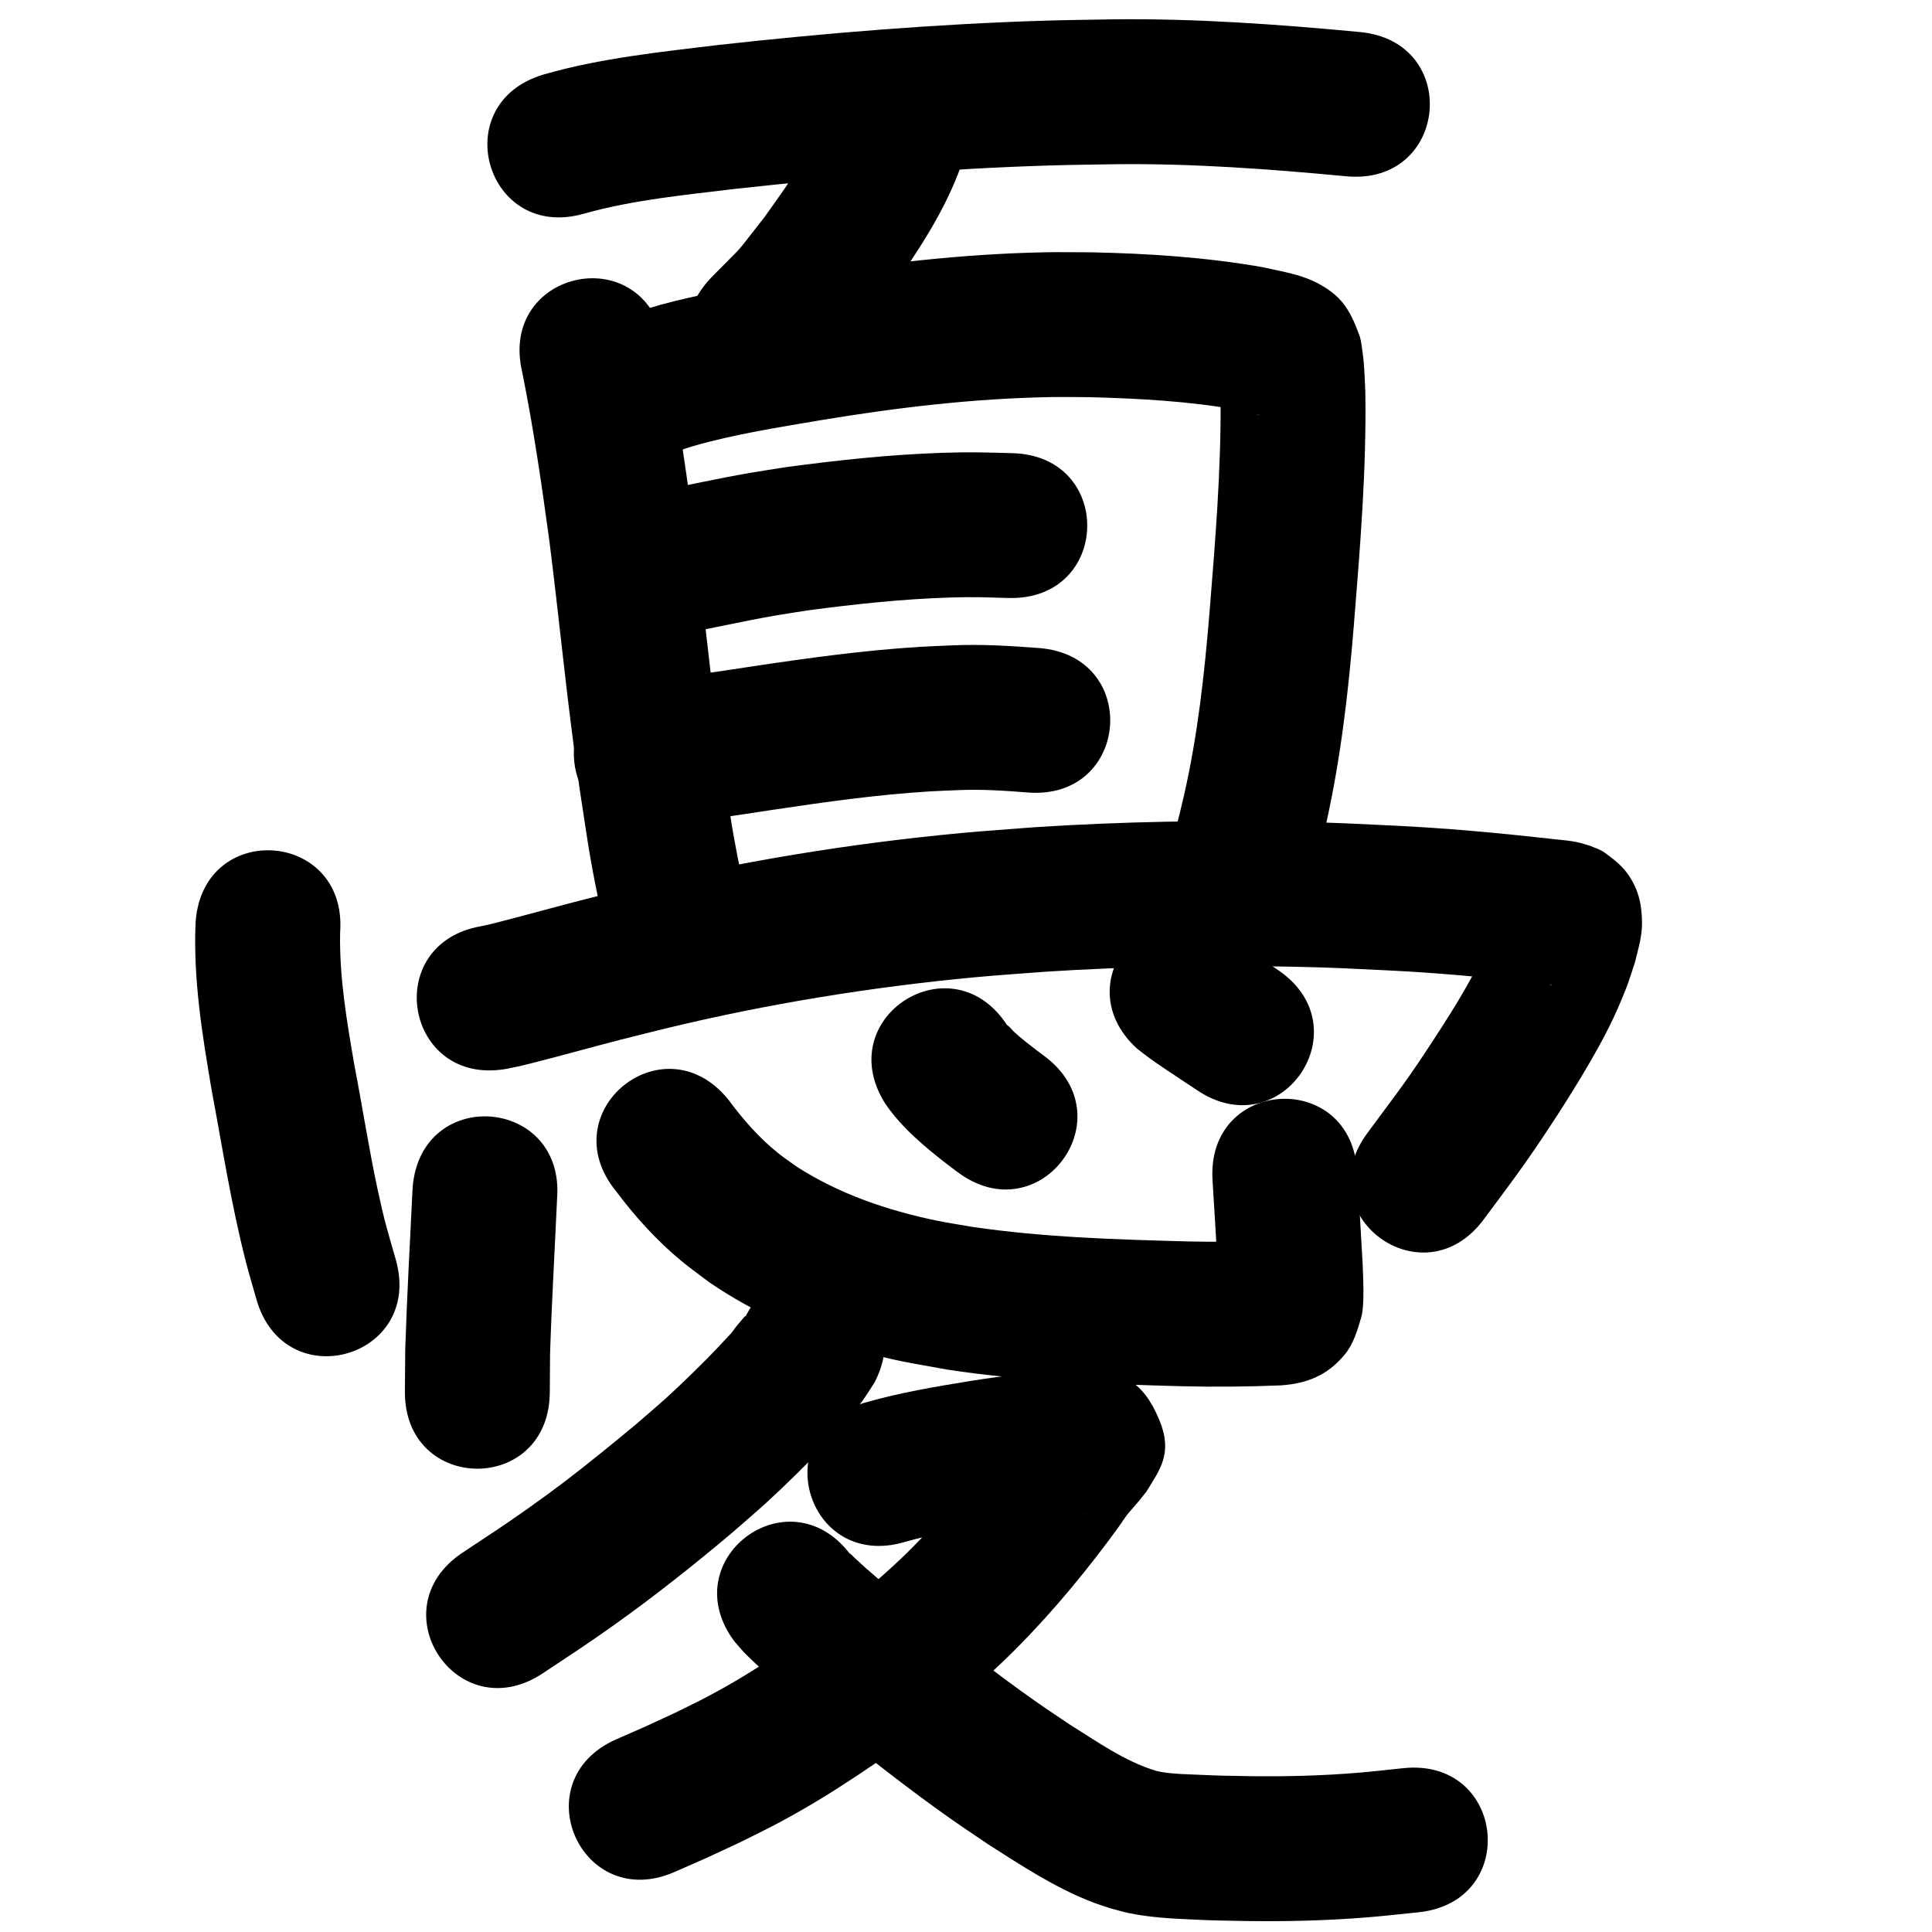 <?xml version="1.0" ?>
<svg xmlns="http://www.w3.org/2000/svg" width="1000" height="1000">
<path d="m 302.588,110.504 c 25.473,-7.106 52.036,-9.597 78.209,-12.772 54.264,-5.986 108.734,-10.456 163.314,-12.111 11.105,-0.337 22.216,-0.414 33.324,-0.622 39.891,-0.463 79.685,2.503 119.365,6.241 52.8,4.964 59.821,-69.706 7.021,-74.671 v 0 c -42.486,-3.988 -85.096,-7.09 -127.806,-6.557 -11.672,0.224 -23.348,0.314 -35.017,0.673 -56.565,1.74 -113.017,6.367 -169.253,12.594 -30.257,3.687 -60.89,6.792 -90.276,15.258 -50.887,14.933 -29.768,86.899 21.119,71.965 z"/>
<path d="m 428.406,55.122 c -0.334,1.366 -0.583,2.754 -1.001,4.097 -1.221,3.929 -3.554,8.837 -5.314,12.246 -7.61,14.736 -16.612,27.18 -26.213,40.673 -17.468,22.14 -8.241,11.699 -27.611,31.387 -36.833,38.155 17.127,90.245 53.96,52.09 v 0 c 25.164,-26.431 13.618,-12.988 34.861,-40.136 4.466,-6.333 9.091,-12.556 13.397,-18.998 13.118,-19.626 25.292,-40.665 30.841,-63.818 12.403,-51.562 -60.517,-69.103 -72.92,-17.54 z"/>
<path d="m 270.219,192.245 c 5.87,29.005 10.127,58.299 14.12,87.609 4.435,34.894 7.851,69.907 12.426,104.784 2.99,22.798 3.533,25.585 6.921,47.741 2.544,16.814 5.991,33.461 9.6,50.071 11.294,51.816 84.573,35.844 73.28,-15.972 v 0 c -3.297,-15.075 -6.433,-30.186 -8.744,-45.451 -3.249,-21.193 -3.763,-23.815 -6.638,-45.7 -4.617,-35.154 -8.029,-70.448 -12.535,-105.615 -4.317,-31.576 -8.897,-63.146 -15.36,-94.368 -11.95,-51.669 -85.021,-34.769 -73.071,16.9 z"/>
<path d="m 350.52,233.683 c 2.861,-1.02 5.681,-2.049 8.618,-2.886 21.577,-6.155 43.91,-9.596 65.986,-13.36 39.213,-6.494 78.791,-11.196 118.568,-11.906 6.941,-0.124 13.885,0.038 20.827,0.057 25.44,0.713 50.947,2.039 76.027,6.565 4.142,0.907 4.062,0.857 7.843,1.792 0.854,0.211 1.709,0.422 2.557,0.654 0.291,0.08 0.622,0.097 0.86,0.283 0.198,0.155 -0.495,-0.099 -0.733,-0.183 -0.688,-0.243 -1.359,-0.53 -2.039,-0.795 -0.894,-0.468 -1.892,-0.776 -2.682,-1.403 -3.185,-2.528 -6.621,-4.871 -9.19,-8.022 -2.449,-3.004 -3.722,-6.8 -5.639,-10.168 -0.083,-0.145 -0.348,-0.524 -0.351,-0.357 -0.025,1.396 0.216,2.784 0.283,4.178 0.13,2.693 0.207,5.388 0.31,8.083 0.336,37.243 -2.803,74.436 -5.786,111.531 -2.595,31.366 -6.051,62.682 -13.016,93.414 -3.433,15.146 -5.303,21.027 -9.414,35.449 -14.474,51.02 57.679,71.489 72.153,20.469 v 0 c 4.684,-16.581 6.87,-23.515 10.751,-40.94 7.507,-33.707 11.483,-68.003 14.287,-102.389 3.222,-40.168 6.594,-80.45 5.957,-120.78 -0.335,-7.157 -0.445,-13.839 -1.473,-20.913 -0.427,-2.937 -0.668,-5.956 -1.698,-8.739 -4.976,-13.457 -9.273,-20.312 -22.095,-27.055 -1.472,-0.645 -2.922,-1.344 -4.417,-1.934 -7.494,-2.958 -15.554,-4.224 -23.361,-6.021 -29.395,-5.153 -59.212,-7.1 -89.03,-7.719 -7.922,-0.001 -15.846,-0.16 -23.767,-0.004 -43.06,0.849 -85.914,5.884 -128.366,12.925 -18.142,3.108 -26.173,4.306 -43.818,7.982 -17.546,3.656 -35.234,7.651 -51.632,15.08 -47.455,23.675 -13.974,90.787 33.481,67.112 z"/>
<path d="m 352.002,328.168 c 16.43,-2.841 32.662,-6.699 49.098,-9.52 5.662,-0.972 11.346,-1.811 17.02,-2.717 24.472,-3.24 49.097,-5.904 73.79,-6.663 12.607,-0.387 17.809,-0.078 30.11,0.258 53.016,1.36 54.939,-73.615 1.923,-74.975 v 0 c -15.227,-0.369 -20.254,-0.693 -35.937,-0.181 -27.361,0.892 -54.648,3.841 -81.757,7.506 -6.285,1.011 -12.583,1.951 -18.856,3.034 -15.237,2.631 -30.322,6.016 -45.502,8.942 -52.549,7.15 -42.438,81.465 10.111,74.315 z"/>
<path d="m 341.251,427.343 c 19.651,-2.255 39.207,-5.194 58.757,-8.178 27.171,-4.073 54.408,-7.925 81.854,-9.572 4.783,-0.287 9.575,-0.42 14.362,-0.629 11.956,-0.532 23.881,0.293 35.787,1.236 52.879,4.042 58.594,-70.74 5.716,-74.782 v 0 c -14.934,-1.109 -29.889,-2.071 -44.877,-1.378 -5.549,0.256 -11.102,0.426 -16.646,0.767 -29.338,1.804 -58.466,5.847 -87.513,10.217 -18.752,2.863 -37.507,5.695 -56.356,7.851 -52.657,6.305 -43.741,80.773 8.916,74.468 z"/>
<path d="m 101.254,477.097 c -1.356,29.332 3.416,58.446 8.311,87.25 5.562,29.603 10.165,59.413 17.667,88.614 1.676,6.525 3.642,12.972 5.463,19.458 14.419,51.035 86.594,30.643 72.175,-20.392 v 0 c -4.467,-15.692 -5.666,-19.015 -9.255,-35.609 -4.639,-21.45 -7.952,-43.165 -12.121,-64.705 -3.924,-22.816 -7.936,-45.816 -7.445,-69.063 3.926,-52.887 -70.868,-58.44 -74.794,-5.553 z"/>
<path d="m 261.904,553.282 c 6.37,-1.273 6.077,-1.149 13.637,-3.059 15.392,-3.887 30.67,-8.225 46.05,-12.161 7.634,-1.954 15.289,-3.823 22.934,-5.735 52.893,-12.793 106.709,-21.512 160.883,-26.567 12.053,-1.125 24.138,-1.889 36.206,-2.834 42.901,-2.732 85.918,-3.477 128.892,-2.527 21.135,0.467 27.176,0.88 47.564,1.861 24.613,1.18 49.15,3.435 73.638,6.129 3.41,0.438 6.844,0.667 10.246,1.163 0.377,0.055 1.488,0.048 1.13,0.176 -0.366,0.131 -0.775,-0.08 -1.153,-0.168 -1.095,-0.254 -2.174,-0.571 -3.26,-0.856 -1.946,-0.863 -4.108,-1.348 -5.838,-2.588 -9.967,-7.14 -12.344,-9.742 -16.684,-21.074 -0.86,-2.245 -0.861,-4.732 -1.239,-7.106 -0.098,-0.615 0.281,-2.27 -0.188,-1.859 -0.768,0.673 -0.665,1.931 -0.997,2.897 -0.976,2.692 -1.822,5.436 -2.929,8.077 -7.232,17.257 -17.225,33.335 -27.387,48.979 -15.575,23.977 -18.357,26.991 -35.692,50.489 -31.44,42.709 28.96,87.171 60.4,44.462 v 0 c 6.955,-9.466 14.102,-18.794 20.864,-28.399 10.693,-15.189 23.617,-34.983 33.064,-51.26 8.412,-14.494 13.585,-24.416 19.592,-39.643 1.767,-4.478 3.09,-9.119 4.635,-13.679 1.741,-7.231 3.742,-13.34 3.634,-20.835 -0.136,-9.49 -1.986,-17.53 -7.893,-25.488 -3.103,-4.18 -7.402,-7.377 -11.594,-10.464 -2.138,-1.574 -4.808,-2.255 -7.211,-3.383 -1.733,-0.509 -3.447,-1.084 -5.198,-1.527 -5.914,-1.497 -12.09,-1.625 -18.103,-2.466 -26.021,-2.861 -52.097,-5.237 -78.251,-6.493 -21.442,-1.021 -27.937,-1.46 -50.133,-1.94 -45.277,-0.979 -90.598,-0.168 -135.795,2.751 -12.81,1.014 -25.637,1.837 -38.431,3.043 -57.575,5.426 -114.764,14.752 -170.976,28.37 -7.938,1.987 -15.886,3.931 -23.813,5.961 -14.896,3.814 -29.705,7.958 -44.595,11.794 -5.288,1.362 -4.671,1.196 -8.832,2.062 -52.252,9.067 -39.429,82.963 12.823,73.896 z"/>
<path d="m 213.585,614.481 c -1.364,27.998 -2.935,55.986 -3.835,84.005 -0.059,7.215 -0.119,14.431 -0.178,21.647 -0.41,53.031 74.588,53.611 74.998,0.579 v 0 c 0.048,-6.614 0.095,-13.228 0.142,-19.842 0.841,-26.733 2.41,-53.429 3.613,-80.146 4.414,-52.849 -70.326,-59.091 -74.74,-6.242 z"/>
<path d="m 318.735,616.384 c 9.9,13.277 21.139,25.672 33.91,36.262 4.684,3.884 9.673,7.386 14.51,11.079 23.587,16.131 49.932,27.528 77.358,35.333 19.337,5.503 25.868,6.199 45.696,9.824 40.443,6.196 81.385,7.544 122.217,8.644 16.874,0.415 33.758,0.217 50.622,-0.462 13.091,-0.926 23.893,-4.911 33.014,-15.989 4.447,-5.401 6.559,-12.468 8.505,-19.188 1.862,-6.433 0.939,-21.025 0.745,-27.64 -0.855,-16.009 -1.872,-32.008 -2.842,-48.01 -3.212,-52.936 -78.074,-48.393 -74.862,4.542 v 0 c 0.934,15.386 1.902,30.77 2.753,46.161 0.13,2.782 0.036,5.583 0.389,8.346 0.029,0.224 0.557,0.198 0.676,0.007 2.462,-3.927 3.591,-8.824 6.892,-12.078 9.521,-9.385 12.155,-9.508 21.789,-11.182 0.043,-0.007 -0.062,0.061 -0.092,0.092 -15.181,0.619 -30.382,0.796 -45.573,0.428 -37.063,-0.993 -74.226,-2.113 -110.967,-7.489 -6.228,-1.095 -12.491,-2.006 -18.683,-3.285 -25.559,-5.28 -50.572,-13.818 -72.603,-28.03 -3.127,-2.286 -6.356,-4.438 -9.38,-6.859 -9.925,-7.945 -18.313,-17.565 -25.832,-27.76 -33.413,-41.183 -91.655,6.071 -58.242,47.254 z"/>
<path d="m 458.277,571.342 c 8.623,12.614 20.53,22.375 32.482,31.675 1.642,1.228 3.284,2.457 4.926,3.685 42.493,31.731 87.368,-28.362 44.875,-60.094 v 0 c -1.298,-0.967 -2.596,-1.934 -3.895,-2.901 -3.896,-2.992 -7.815,-5.985 -11.441,-9.309 -1.344,-1.232 -2.424,-2.763 -3.896,-3.84 -0.132,-0.096 0.122,0.302 0.182,0.454 -28.517,-44.713 -91.751,-4.383 -63.234,40.33 z"/>
<path d="m 588.291,542.569 c 9.856,7.938 20.703,14.536 31.174,21.624 43.923,29.72 85.953,-32.396 42.03,-62.116 v 0 c -6.893,-4.663 -5.435,-3.698 -12.527,-8.403 -3.24,-2.149 -6.375,-4.468 -9.735,-6.423 -0.088,-0.051 0.02,0.202 0.03,0.303 -38.902,-36.043 -89.875,18.973 -50.973,55.016 z"/>
<path d="m 386.083,681.046 c -0.305,0.234 -0.662,0.412 -0.914,0.702 -9.405,10.809 -0.811,2.184 -13.634,15.741 -7.286,7.703 -18.499,18.626 -26.104,25.546 -5.323,4.844 -10.838,9.472 -16.257,14.208 -5.992,4.913 -11.936,9.886 -17.977,14.738 -14.518,11.659 -22.535,17.869 -37.641,28.599 -12.208,8.672 -21.721,14.841 -34.074,23.024 -44.203,29.301 -2.765,91.814 41.438,62.513 v 0 c 13.668,-9.066 23.431,-15.392 37.002,-25.067 20.917,-14.911 41.043,-30.87 60.692,-47.409 6.181,-5.432 12.469,-10.745 18.542,-16.297 9.314,-8.514 21.7,-20.679 30.426,-30.019 5.47,-5.855 13.949,-15.602 18.903,-22.387 2.207,-3.024 4.123,-6.25 6.184,-9.375 24.408,-47.083 -42.177,-81.6 -66.585,-34.518 z"/>
<path d="m 468.322,798.114 c 15.224,-4.355 30.897,-6.85 46.504,-9.383 15.013,-2.359 30.134,-3.97 45.29,-5.039 0.746,-0.022 1.492,-0.07 2.239,-0.066 0.077,3.6e-4 -0.142,0.086 -0.219,0.075 -2.99,-0.405 -6.517,0.461 -8.955,-1.317 -8.876,-6.473 -19.326,-12.687 -23.926,-22.663 -6.576,-14.26 -2.104,-21.446 2.918,-31.017 -7.243,7.386 -12.886,16.237 -18.988,24.555 -14.515,19.291 -30.181,37.718 -47.723,54.339 -4.591,4.35 -9.387,8.478 -14.08,12.717 -5.064,4.069 -10.033,8.26 -15.192,12.208 -9.888,7.567 -24.042,17.464 -34.384,24.279 -12.654,8.338 -21.994,14.102 -35.3,21.192 -5.652,3.011 -11.454,5.73 -17.181,8.596 -20.822,9.616 -10.74,5.092 -30.224,13.618 -48.573,21.287 -18.468,89.98 30.105,68.693 v 0 c 21.644,-9.498 10.354,-4.413 33.841,-15.32 6.834,-3.457 13.757,-6.742 20.501,-10.372 15.074,-8.115 26.358,-15.081 40.632,-24.523 12.051,-7.972 27.754,-19.014 39.171,-27.845 6.263,-4.844 12.288,-9.989 18.431,-14.983 5.575,-5.078 11.271,-10.027 16.724,-15.235 20.245,-19.339 38.412,-40.689 55.2,-63.065 1.866,-2.554 3.756,-5.091 5.598,-7.663 1.104,-1.542 3.128,-4.669 4.491,-6.36 0.507,-0.629 5.605,-6.498 5.94,-6.904 1.242,-1.504 2.429,-3.052 3.644,-4.579 6.998,-11.379 13.83,-19.897 6.666,-37.11 -8.745,-21.011 -19.407,-24.039 -35.848,-26.213 -1.902,-0.252 -7.493,0.07 -9.402,0.152 -17.406,1.247 -34.772,3.094 -52.012,5.823 -18.717,3.052 -37.489,6.165 -55.723,11.487 -50.857,15.035 -29.594,86.958 21.263,71.923 z"/>
<path d="m 380.227,849.709 c 1.583,1.801 3.1,3.664 4.75,5.404 2.914,3.071 9.326,9.002 12.254,11.617 10.209,9.115 20.834,17.728 31.445,26.365 18.211,14.349 36.353,28.816 55.144,42.407 11.529,8.338 16.021,11.249 27.601,19.078 17.212,10.987 34.502,22.407 53.641,29.836 3.204,1.244 6.5,2.237 9.75,3.356 3.152,0.809 6.271,1.761 9.457,2.426 10.511,2.194 21.251,2.796 31.946,3.299 12.674,0.595 15.345,0.551 28.753,0.825 21.102,0.3 42.214,-0.23 63.254,-1.943 8.627,-0.703 17.226,-1.718 25.838,-2.576 52.766,-5.316 45.247,-79.939 -7.518,-74.622 v 0 c -7.671,0.782 -15.329,1.702 -23.013,2.346 -18.978,1.591 -38.024,2.079 -57.061,1.811 -13.458,-0.263 -13.648,-0.177 -26.186,-0.73 -6.017,-0.265 -12.323,-0.351 -18.306,-1.289 -1.202,-0.189 -2.384,-0.493 -3.575,-0.74 -16.417,-4.94 -30.591,-15.19 -44.994,-24.146 -10.242,-6.912 -14.791,-9.868 -24.949,-17.202 -17.879,-12.909 -35.116,-26.684 -52.446,-40.312 -9.445,-7.681 -18.919,-15.328 -28.028,-23.41 -1.821,-1.616 -3.6,-3.28 -5.387,-4.934 -0.926,-0.857 -1.766,-1.81 -2.752,-2.597 -0.195,-0.155 0.224,0.445 0.336,0.667 -31.866,-42.392 -91.817,2.673 -59.951,45.065 z"/>
</svg>
